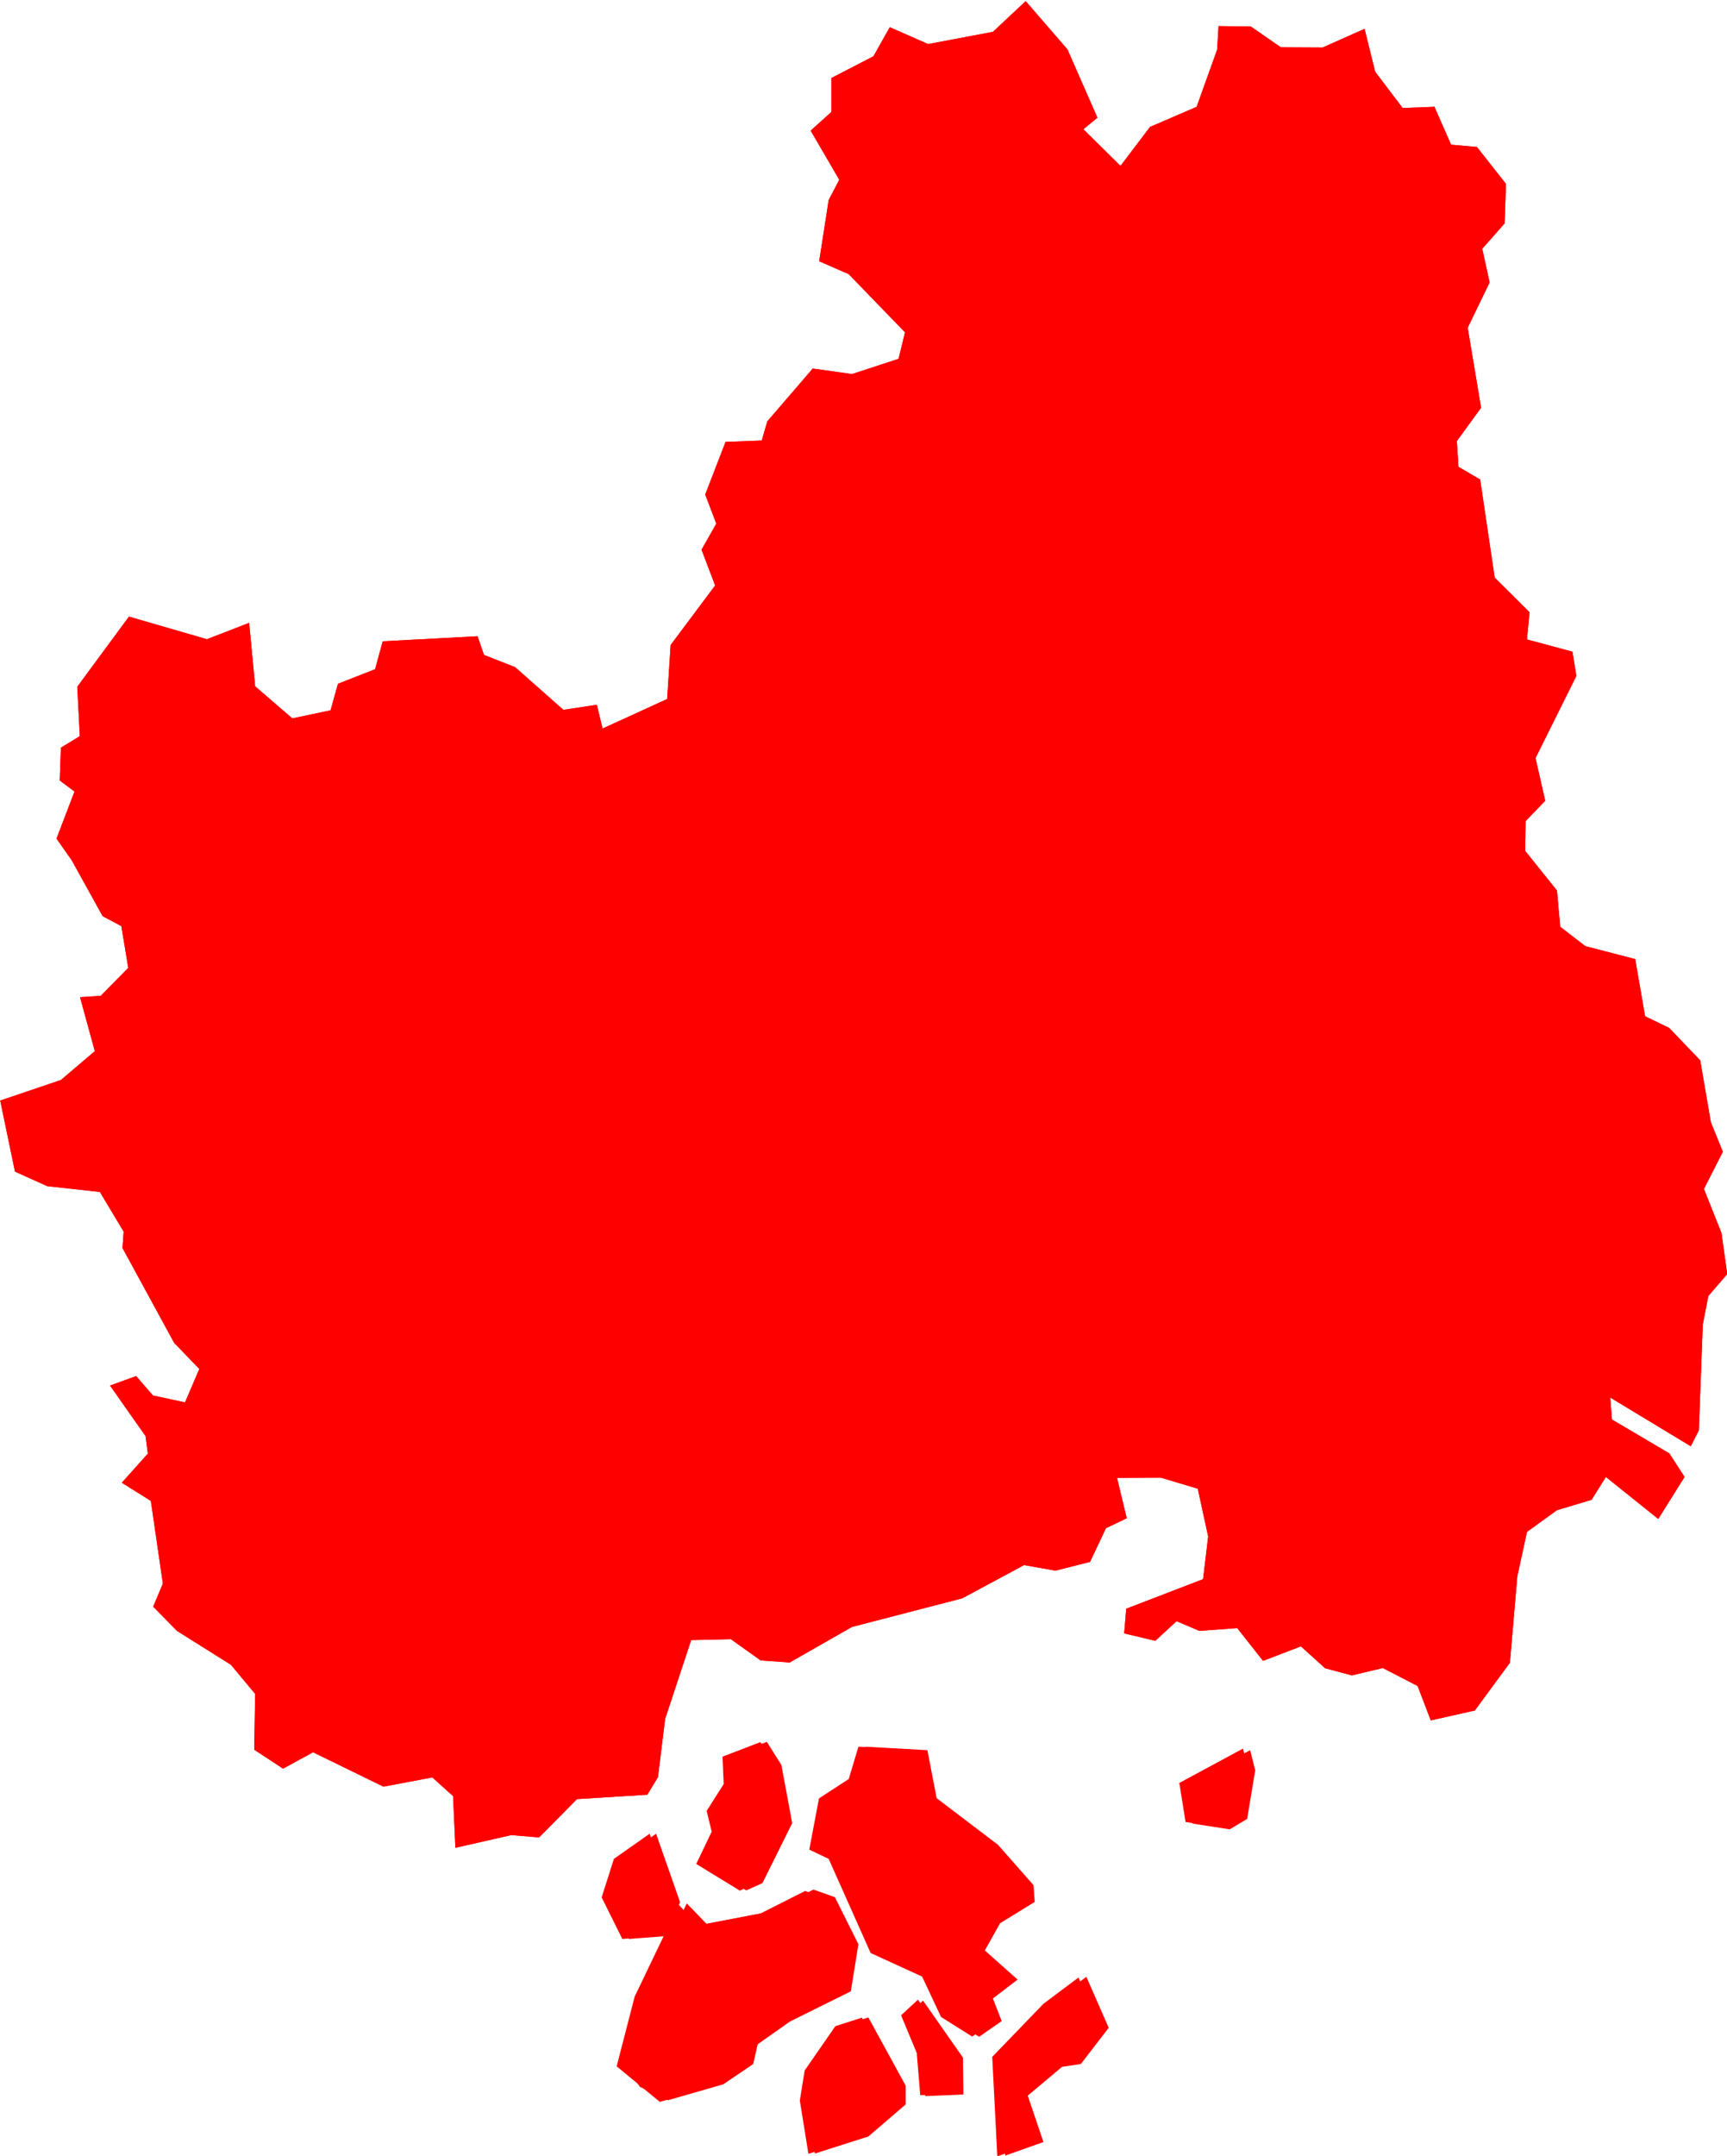 <svg version="1.1" xmlns="http://www.w3.org/2000/svg" xmlns:xlink="http://www.w3.org/1999/xlink" width="7.486" height="9.344" viewBox="0,0,7.486,9.344"><g transform="translate(-197.623,-193.334)"><g fill="#ff0000" stroke="#ffffff" stroke-width="0" stroke-linecap="round" stroke-linejoin="round" stroke-miterlimit="10"><path d="M203.84,193.795l0.073,0.166l0.112,0.01l0.126,0.16l-0.006,0.171l-0.097,0.11l0.032,0.146l-0.095,0.196l0.058,0.347l-0.105,0.144l0.007,0.112l0.094,0.055l0.063,0.425l0.151,0.15l-0.011,0.118l0.197,0.053l0.017,0.105l-0.177,0.356l0.042,0.185l-0.085,0.088l-0.002,0.129l0.138,0.172l0.014,0.157l0.109,0.084l0.216,0.056l0.043,0.248l0.104,0.05l0.135,0.141l0.046,0.268l0.052,0.128l-0.082,0.161l0.076,0.191l0.025,0.178l-0.082,0.095l-0.024,0.124l-0.017,0.458l-0.035,0.069l-0.349,-0.211l0.007,0.095l0.249,0.147l0.066,0.102l-0.114,0.182l-0.227,-0.182l-0.062,0.099l-0.15,0.045l-0.13,0.094l-0.042,0.193l-0.032,0.374l-0.152,0.207l-0.191,0.043l-0.057,-0.149l-0.151,-0.078l-0.134,0.032l-0.116,-0.031l-0.105,-0.095l-0.164,0.063l-0.112,-0.142l-0.164,0.012l-0.099,-0.042l-0.092,0.085l-0.135,-0.032l0.009,-0.107l0.333,-0.128l0.022,-0.185l-0.045,-0.207l-0.16,-0.048l-0.19,0.001l0.042,0.175l-0.09,0.043l-0.069,0.146l-0.15,0.038l-0.136,-0.024l-0.268,0.144l-0.478,0.124l-0.27,0.154l-0.126,-0.009l-0.129,-0.092l-0.172,0.004l-0.113,0.342l-0.031,0.252l-0.046,0.076l-0.305,0.019l-0.164,0.166l-0.121,-0.01l-0.242,0.055l-0.01,-0.224l-0.09,-0.081l-0.212,0.04l-0.305,-0.149l-0.13,0.071l-0.125,-0.082l0.004,-0.242l-0.105,-0.126l-0.234,-0.147l-0.103,-0.105l0.042,-0.1l-0.052,-0.358l-0.126,-0.079l0.113,-0.126l-0.01,-0.076l-0.154,-0.219l0.113,-0.041l0.073,0.084l0.139,0.03l0.062,-0.145l-0.109,-0.113l-0.224,-0.411l0.005,-0.071l-0.103,-0.172l-0.228,-0.025l-0.14,-0.063l-0.064,-0.308l0.263,-0.089l0.147,-0.125l-0.064,-0.234l0.09,-0.006l0.119,-0.121l-0.03,-0.181l-0.081,-0.043l-0.134,-0.242l-0.066,-0.094l0.078,-0.204l-0.064,-0.048l0.005,-0.142l0.082,-0.05l-0.011,-0.214l0.224,-0.304l0.338,0.098l0.183,-0.071l0.026,0.275l0.161,0.139l0.166,-0.035l0.032,-0.115l0.161,-0.063l0.033,-0.121l0.411,-0.022l0.028,0.081l0.135,0.053l0.209,0.185l0.145,-0.022l0.025,0.103l0.28,-0.128l0.015,-0.234l0.193,-0.258l-0.059,-0.155l0.064,-0.113l-0.048,-0.126l0.088,-0.228l0.157,-0.006l0.024,-0.083l0.197,-0.229l0.17,0.024l0.202,-0.066l0.028,-0.115l-0.244,-0.252l-0.128,-0.056l0.041,-0.265l0.046,-0.088l-0.124,-0.213l0.09,-0.081v-0.147l0.182,-0.094l0.071,-0.126l0.166,0.073l0.281,-0.053l0.142,-0.133l0.181,0.209l0.13,0.296l-0.061,0.05l0.161,0.159l0.128,-0.169l0.202,-0.087l0.089,-0.248l0.006,-0.102l0.14,0.002l0.13,0.09l0.181,0.001l0.182,-0.081l0.046,0.186l0.119,0.157l0.134,-0.005" fill-rule="evenodd"></path><path d="M202.044,202.418l0.068,0.201l-0.166,0.059l-0.022,-0.431l0.222,-0.23l0.152,-0.114l0.097,0.221l-0.121,0.157l-0.081,0.012l-0.149,0.125" fill-rule="evenodd"></path><path d="M201.127,202.666l-0.037,-0.23l0.021,-0.13l0.133,-0.192l0.115,-0.037l0.162,0.296v0.081l-0.162,0.139l-0.232,0.074" fill-rule="evenodd"></path><path d="M201.598,202.233l-0.069,-0.166l0.073,-0.068l0.173,0.247l0.002,0.16l-0.165,0.007l-0.015,-0.18" fill-rule="evenodd"></path><path d="M203.84,193.795l0.073,0.166l0.112,0.01l0.126,0.16l-0.006,0.171l-0.097,0.11l0.032,0.146l-0.095,0.196l0.058,0.347l-0.105,0.144l0.007,0.112l0.094,0.055l0.063,0.425l0.151,0.15l-0.011,0.118l0.197,0.053l0.017,0.105l-0.177,0.356l0.042,0.185l-0.085,0.088l-0.002,0.129l0.138,0.172l0.014,0.157l0.109,0.084l0.216,0.056l0.043,0.248l0.104,0.05l0.135,0.141l0.046,0.268l0.052,0.128l-0.082,0.161l0.076,0.191l0.025,0.178l-0.082,0.095l-0.024,0.124l-0.017,0.458l-0.035,0.069l-0.349,-0.211l0.007,0.095l0.249,0.147l0.066,0.102l-0.114,0.182l-0.227,-0.182l-0.062,0.099l-0.15,0.045l-0.13,0.094l-0.042,0.193l-0.032,0.374l-0.152,0.207l-0.191,0.043l-0.057,-0.149l-0.151,-0.078l-0.134,0.032l-0.116,-0.031l-0.105,-0.095l-0.164,0.063l-0.112,-0.142l-0.164,0.012l-0.099,-0.042l-0.092,0.085l-0.135,-0.032l0.009,-0.107l0.333,-0.128l0.022,-0.185l-0.045,-0.207l-0.16,-0.048l-0.19,0.001l0.042,0.175l-0.09,0.043l-0.069,0.146l-0.15,0.038l-0.136,-0.024l-0.268,0.144l-0.478,0.124l-0.27,0.154l-0.126,-0.009l-0.129,-0.092l-0.172,0.004l-0.113,0.342l-0.031,0.252l-0.046,0.076l-0.305,0.019l-0.164,0.166l-0.121,-0.01l-0.242,0.055l-0.01,-0.224l-0.09,-0.081l-0.212,0.04l-0.305,-0.149l-0.13,0.071l-0.125,-0.082l0.004,-0.242l-0.105,-0.126l-0.234,-0.147l-0.103,-0.105l0.042,-0.1l-0.052,-0.358l-0.126,-0.079l0.113,-0.126l-0.01,-0.076l-0.154,-0.219l0.113,-0.041l0.073,0.084l0.139,0.03l0.062,-0.145l-0.109,-0.113l-0.224,-0.411l0.005,-0.071l-0.103,-0.172l-0.228,-0.025l-0.14,-0.063l-0.064,-0.308l0.263,-0.089l0.147,-0.125l-0.064,-0.234l0.09,-0.006l0.119,-0.121l-0.03,-0.181l-0.081,-0.043l-0.134,-0.242l-0.066,-0.094l0.078,-0.204l-0.064,-0.048l0.005,-0.142l0.082,-0.05l-0.011,-0.214l0.224,-0.304l0.338,0.098l0.183,-0.071l0.026,0.275l0.161,0.139l0.166,-0.035l0.032,-0.115l0.161,-0.063l0.033,-0.121l0.411,-0.022l0.028,0.081l0.135,0.053l0.209,0.185l0.145,-0.022l0.025,0.103l0.28,-0.128l0.015,-0.234l0.193,-0.258l-0.059,-0.155l0.064,-0.113l-0.048,-0.126l0.088,-0.228l0.157,-0.006l0.024,-0.083l0.197,-0.229l0.17,0.024l0.202,-0.066l0.028,-0.115l-0.244,-0.252l-0.128,-0.056l0.041,-0.265l0.046,-0.088l-0.124,-0.213l0.09,-0.081v-0.147l0.182,-0.094l0.071,-0.126l0.166,0.073l0.281,-0.053l0.142,-0.133l0.181,0.209l0.13,0.296l-0.061,0.05l0.161,0.159l0.128,-0.169l0.202,-0.087l0.089,-0.248l0.006,-0.102l0.14,0.002l0.13,0.09l0.181,0.001l0.182,-0.081l0.046,0.186l0.119,0.157l0.134,-0.005" fill-rule="evenodd"></path><path d="M201.92,201.328l0.154,0.175l0.005,0.071l-0.151,0.093l-0.066,0.118l0.142,0.126l-0.107,0.082l0.038,0.098l-0.098,0.068l-0.135,-0.085l-0.082,-0.175l-0.223,-0.102l-0.182,-0.408l-0.084,-0.04l0.042,-0.222l0.129,-0.084l0.042,-0.14l0.269,0.015l0.04,0.208l0.266,0.202" fill-rule="evenodd"></path><path d="M201.275,201.972l-0.264,0.131l-0.139,0.098l-0.019,0.084l-0.13,0.088l-0.24,0.069l-0.187,-0.154l0.078,-0.302l0.191,-0.398l0.085,0.089l0.271,-0.052l0.192,-0.097l0.093,0.033l0.102,0.204l-0.033,0.204" fill-rule="evenodd"></path><path d="M200.829,201.526l-0.188,-0.115l0.067,-0.14l-0.022,-0.09l0.074,-0.116l-0.005,-0.119l0.164,-0.063l0.063,0.1l0.047,0.252l-0.129,0.26l-0.071,0.032" fill-rule="evenodd"></path><path d="M200.321,201.737l-0.09,-0.181l0.053,-0.167l0.155,-0.109l0.104,0.297l-0.066,0.147l-0.156,0.012" fill-rule="evenodd"></path><path d="M202.762,201.229l-0.027,-0.169l0.276,-0.149l0.022,0.087l-0.035,0.211l-0.076,0.045l-0.161,-0.025" fill-rule="evenodd"></path><path d="M200.907,202.194l-0.019,0.084l-0.13,0.088l-0.24,0.069l-0.121,-0.058l-0.066,-0.095l0.078,-0.302l0.191,-0.398l0.086,0.089l0.271,-0.052l0.192,-0.097l0.093,0.033l0.102,0.204l-0.033,0.204l-0.264,0.131l-0.139,0.098" fill-rule="nonzero"></path><path d="M202.109,201.575l-0.151,0.093l-0.066,0.118l0.142,0.126l-0.107,0.082l0.038,0.098l-0.098,0.068l-0.135,-0.086l-0.082,-0.175l-0.223,-0.102l-0.088,-0.233l-0.094,-0.175l-0.084,-0.04l0.042,-0.222l0.129,-0.084l0.042,-0.14l0.269,0.015l0.04,0.208l0.266,0.202l0.154,0.175l0.005,0.071" fill-rule="nonzero"></path><path d="M200.312,201.389l0.155,-0.109l0.104,0.297l-0.066,0.147l-0.156,0.012l-0.09,-0.181l0.053,-0.167" fill-rule="nonzero"></path><path d="M200.857,201.525l-0.188,-0.115l0.067,-0.14l-0.022,-0.09l0.074,-0.116l-0.005,-0.119l0.164,-0.063l0.063,0.1l0.047,0.252l-0.129,0.26l-0.071,0.032" fill-rule="nonzero"></path><path d="M202.766,201.067l0.276,-0.149l0.022,0.087l-0.035,0.211l-0.076,0.045l-0.161,-0.025l-0.027,-0.169" fill-rule="nonzero"></path><path d="M201.155,202.665l-0.037,-0.23l0.021,-0.13l0.133,-0.192l0.115,-0.037l0.162,0.296v0.081l-0.162,0.139l-0.232,0.074" fill-rule="nonzero"></path><path d="M202.146,202.616l-0.166,0.059l-0.022,-0.431l0.222,-0.23l0.152,-0.114l0.097,0.221l-0.121,0.157l-0.081,0.012l-0.149,0.125l0.068,0.201" fill-rule="nonzero"></path><path d="M201.551,202.071l0.073,-0.068l0.173,0.247l0.002,0.16l-0.165,0.007l-0.015,-0.18l-0.069,-0.166" fill-rule="nonzero"></path></g></g></svg>